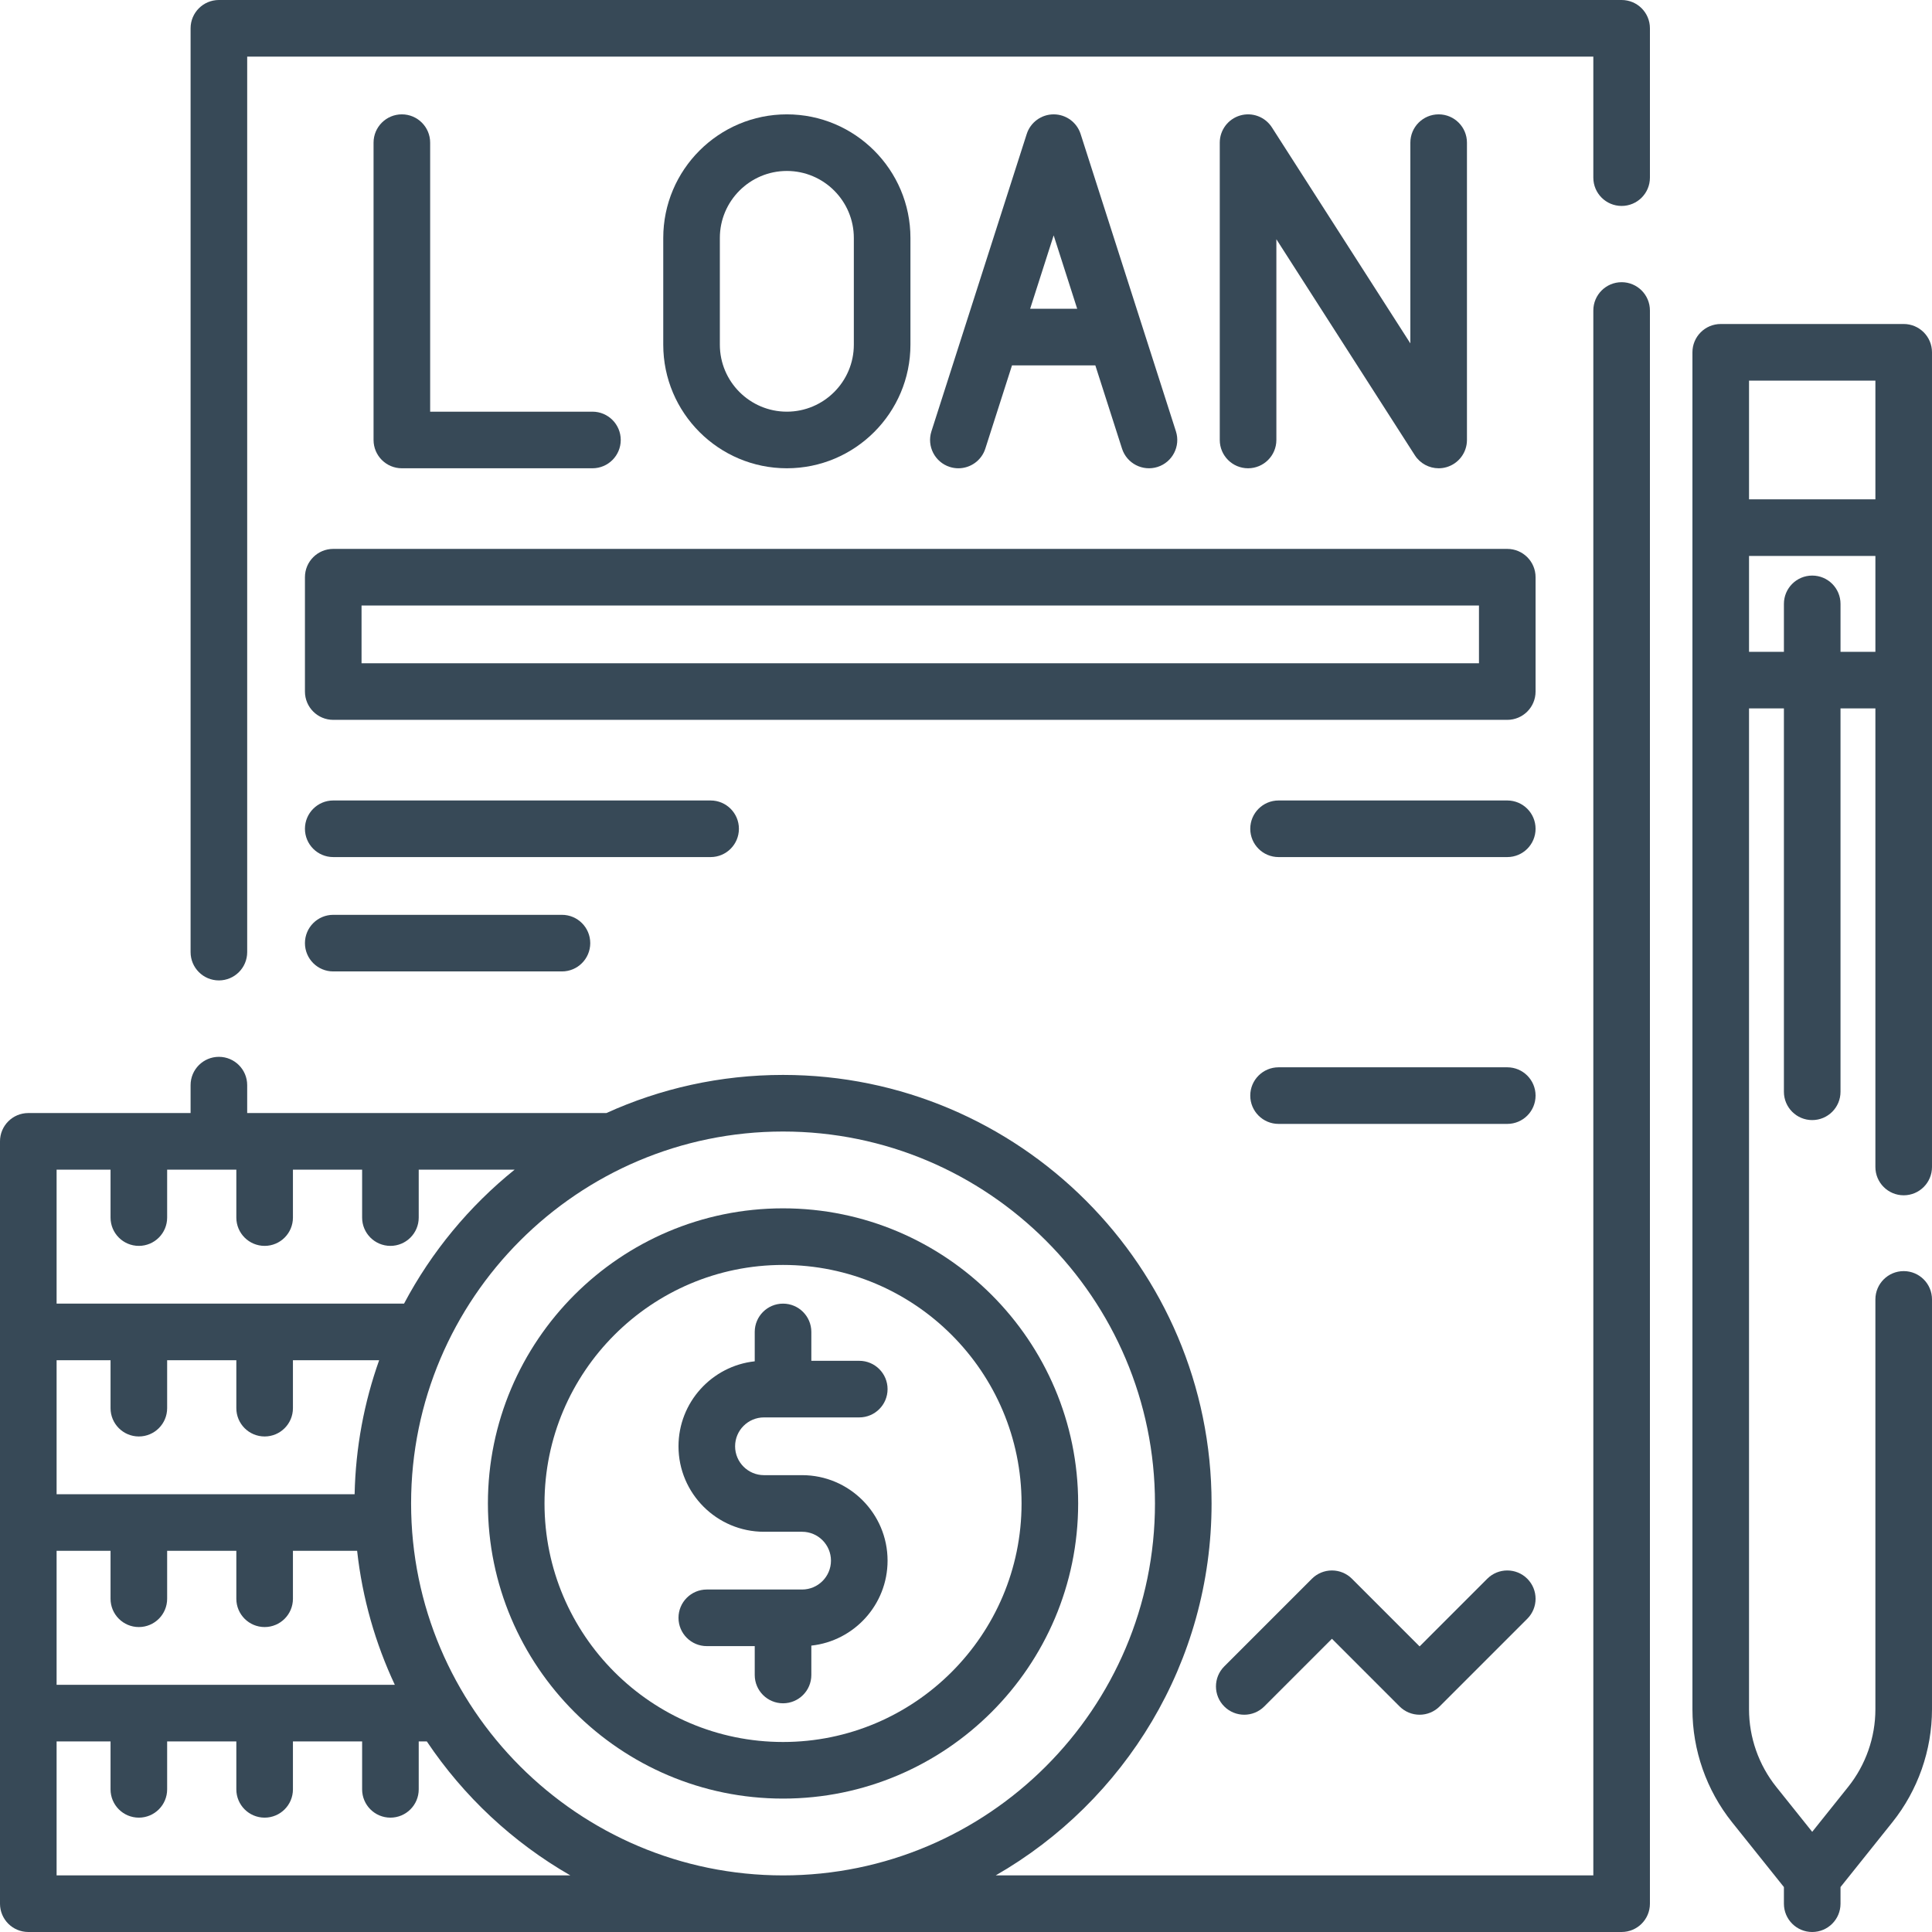 <?xml version="1.0"?>
<svg xmlns="http://www.w3.org/2000/svg" id="Capa_1" enable-background="new 0 0 512 512" height="512px" viewBox="0 0 512 512" width="512px" class=""><g><path d="m80.813 152.964v30.305c0 4.143 3.358 7.5 7.5 7.5h311.13c4.143 0 7.5-3.357 7.5-7.5v-30.305c0-4.143-3.357-7.5-7.5-7.5h-311.13c-4.142 0-7.5 3.357-7.5 7.5zm15 7.5h296.13v15.305h-296.13z" data-original="#000000" class="active-path" data-old_color="#000000" fill="#374957"/><path d="m429.748 74.786c-4.143 0-7.5 3.357-7.5 7.5v414.714h-158.374c34.151-19.605 57.205-56.444 57.205-98.567 0-62.621-50.946-113.566-113.567-113.566-16.679 0-32.529 3.615-46.809 10.102h-95.195v-7.396c0-4.143-3.358-7.5-7.5-7.5s-7.5 3.357-7.5 7.5v7.396h-43.008c-4.142 0-7.5 3.357-7.5 7.5v202.031c0 4.143 3.358 7.5 7.5 7.5h422.248c4.143 0 7.5-3.357 7.5-7.5v-422.214c0-4.142-3.357-7.5-7.5-7.5zm-123.669 323.647c0 54.351-44.217 98.567-98.567 98.567s-98.567-44.217-98.567-98.567 44.217-98.566 98.567-98.566 98.567 44.216 98.567 98.566zm-291.079 48.059v-35.509h14.295v12.703c0 4.143 3.358 7.5 7.5 7.5s7.5-3.357 7.5-7.5v-12.703h18.335v12.703c0 4.143 3.358 7.5 7.5 7.5s7.5-3.357 7.5-7.5v-12.703h17.012c1.388 12.563 4.832 24.513 9.989 35.509zm21.795-65.813c4.142 0 7.5-3.357 7.5-7.5v-12.703h18.335v12.703c0 4.143 3.358 7.5 7.5 7.5s7.5-3.357 7.5-7.5v-12.703h22.847c-3.964 11.145-6.236 23.083-6.5 35.508h-78.977v-35.508h14.295v12.703c0 4.142 3.358 7.5 7.5 7.5zm-7.5-70.711v12.703c0 4.143 3.358 7.5 7.5 7.5s7.5-3.357 7.5-7.5v-12.703h18.335v12.703c0 4.143 3.358 7.5 7.5 7.5s7.5-3.357 7.5-7.5v-12.703h18.335v12.703c0 4.143 3.358 7.5 7.5 7.5s7.5-3.357 7.5-7.5v-12.703h25.421c-12.022 9.685-22.036 21.764-29.312 35.508h-92.074v-35.508zm-14.295 151.524h14.295v12.703c0 4.143 3.358 7.5 7.5 7.5s7.5-3.357 7.5-7.5v-12.703h18.335v12.703c0 4.143 3.358 7.5 7.5 7.5s7.5-3.357 7.5-7.5v-12.703h18.335v12.703c0 4.143 3.358 7.5 7.5 7.5s7.5-3.357 7.5-7.5v-12.703h2.143c9.759 14.563 22.792 26.754 38.042 35.508h-136.15z" data-original="#000000" class="active-path" data-old_color="#000000" fill="#374957"/><path d="m429.748 0h-371.74c-4.142 0-7.5 3.357-7.5 7.5v244.821c0 4.143 3.358 7.5 7.5 7.5s7.5-3.357 7.5-7.5v-237.321h356.74v32.076c0 4.143 3.357 7.5 7.5 7.5s7.5-3.357 7.5-7.5v-39.576c0-4.143-3.357-7.5-7.5-7.5z" data-original="#000000" class="active-path" data-old_color="#000000" fill="#374957"/><path d="m253.981 124.1c3.172 0 6.12-2.029 7.141-5.213l7.071-22.063h22.081l7.072 22.063c1.265 3.945 5.491 6.112 9.432 4.854 3.944-1.265 6.117-5.487 4.854-9.432l-25.256-78.793c-.994-3.104-3.882-5.211-7.142-5.211-3.261 0-6.147 2.106-7.143 5.211l-25.253 78.793c-1.264 3.944.909 8.167 4.853 9.432.761.242 1.532.359 2.29.359zm25.252-61.723 6.233 19.446h-12.465z" data-original="#000000" class="active-path" data-old_color="#000000" fill="#374957"/><path d="m106.496 30.305c-4.142 0-7.5 3.357-7.5 7.5v78.793c0 4.143 3.358 7.5 7.5 7.5h50.508c4.142 0 7.5-3.357 7.5-7.5s-3.358-7.5-7.5-7.5h-43.008v-71.293c0-4.143-3.358-7.5-7.5-7.5z" data-original="#000000" class="active-path" data-old_color="#000000" fill="#374957"/><path d="m241.276 91.344v-28.285c0-18.061-14.693-32.754-32.754-32.754s-32.754 14.693-32.754 32.754v28.285c0 18.061 14.693 32.754 32.754 32.754s32.754-14.694 32.754-32.754zm-50.508 0v-28.285c0-9.789 7.964-17.754 17.754-17.754s17.754 7.965 17.754 17.754v28.285c0 9.789-7.964 17.754-17.754 17.754s-17.754-7.965-17.754-17.754z" data-original="#000000" class="active-path" data-old_color="#000000" fill="#374957"/><path d="m338.252 116.598v-53.196l36.693 57.243c1.405 2.19 3.807 3.453 6.314 3.453.701 0 1.411-.099 2.108-.304 3.196-.937 5.392-3.867 5.392-7.197v-78.792c0-4.143-3.357-7.5-7.5-7.5s-7.5 3.357-7.5 7.5v53.195l-36.693-57.243c-1.798-2.803-5.231-4.086-8.423-3.149-3.196.937-5.392 3.867-5.392 7.197v78.793c0 4.143 3.357 7.5 7.5 7.5s7.501-3.358 7.501-7.5z" data-original="#000000" class="active-path" data-old_color="#000000" fill="#374957"/><path d="m88.313 227.134h100.006c4.142 0 7.5-3.357 7.5-7.5s-3.358-7.5-7.5-7.5h-100.006c-4.142 0-7.5 3.357-7.5 7.5s3.358 7.5 7.5 7.5z" data-original="#000000" class="active-path" data-old_color="#000000" fill="#374957"/><path d="m88.313 257.439h60.61c4.142 0 7.5-3.357 7.5-7.5s-3.358-7.5-7.5-7.5h-60.61c-4.142 0-7.5 3.357-7.5 7.5s3.358 7.5 7.5 7.5z" data-original="#000000" class="active-path" data-old_color="#000000" fill="#374957"/><path d="m338.833 227.134h60.61c4.143 0 7.5-3.357 7.5-7.5s-3.357-7.5-7.5-7.5h-60.61c-4.143 0-7.5 3.357-7.5 7.5s3.357 7.5 7.5 7.5z" data-original="#000000" class="active-path" data-old_color="#000000" fill="#374957"/><path d="m338.833 297.846h60.61c4.143 0 7.5-3.357 7.5-7.5s-3.357-7.5-7.5-7.5h-60.61c-4.143 0-7.5 3.357-7.5 7.5s3.357 7.5 7.5 7.5z" data-original="#000000" class="active-path" data-old_color="#000000" fill="#374957"/><path d="m324.439 452.225c2.928 2.928 7.677 2.929 10.606-.001l17.93-17.931 17.93 17.931c1.407 1.407 3.314 2.197 5.304 2.197s3.896-.79 5.304-2.196l23.234-23.234c2.929-2.93 2.929-7.678 0-10.607-2.93-2.928-7.678-2.928-10.607 0l-17.931 17.932-17.93-17.931c-1.407-1.407-3.314-2.197-5.304-2.197s-3.896.79-5.304 2.197l-23.233 23.234c-2.928 2.928-2.928 7.677.001 10.606z" data-original="#000000" class="active-path" data-old_color="#000000" fill="#374957"/><path d="m504.5 85.864h-48.488c-4.143 0-7.5 3.357-7.5 7.5v359.617c0 10.836 3.729 21.464 10.498 29.928l13.746 17.182v4.409c0 4.143 3.357 7.5 7.5 7.5s7.5-3.357 7.5-7.5v-4.409l13.746-17.183c6.77-8.463 10.498-19.091 10.498-29.927v-108.624c0-4.143-3.357-7.5-7.5-7.5s-7.5 3.357-7.5 7.5v108.624c0 7.443-2.561 14.744-7.211 20.557l-9.533 11.916-9.533-11.915c-4.65-5.813-7.211-13.114-7.211-20.558v-265.243h9.244v101.597c0 4.143 3.357 7.5 7.5 7.5s7.5-3.357 7.5-7.5v-101.597h9.244v121.529c0 4.143 3.357 7.5 7.5 7.5s7.5-3.357 7.5-7.5v-215.903c0-4.142-3.357-7.5-7.5-7.5zm-7.5 15v31.467h-33.488v-31.467zm-9.244 71.874v-12.704c0-4.143-3.357-7.5-7.5-7.5s-7.5 3.357-7.5 7.5v12.704h-9.244v-25.407h33.488v25.407z" data-original="#000000" class="active-path" data-old_color="#000000" fill="#374957"/><path d="m207.512 476.645c43.126 0 78.211-35.086 78.211-78.212s-35.085-78.211-78.211-78.211-78.211 35.085-78.211 78.211 35.085 78.212 78.211 78.212zm0-141.423c34.855 0 63.211 28.356 63.211 63.211s-28.356 63.212-63.211 63.212-63.211-28.356-63.211-63.212c0-34.855 28.356-63.211 63.211-63.211z" data-original="#000000" class="active-path" data-old_color="#000000" fill="#374957"/><path d="m212.563 421.238h-25.254c-4.142 0-7.5 3.357-7.5 7.5s3.358 7.5 7.5 7.5h12.703v7.652c0 4.143 3.358 7.5 7.5 7.5s7.5-3.357 7.5-7.5v-7.787c11.343-1.225 20.203-10.855 20.203-22.519 0-12.49-10.162-22.652-22.652-22.652h-10.102c-4.22 0-7.652-3.433-7.652-7.652s3.433-7.652 7.652-7.652h25.254c4.142 0 7.5-3.357 7.5-7.5s-3.358-7.5-7.5-7.5h-12.703v-7.652c0-4.143-3.358-7.5-7.5-7.5s-7.5 3.357-7.5 7.5v7.787c-11.343 1.225-20.203 10.855-20.203 22.518 0 12.49 10.162 22.652 22.652 22.652h10.102c4.22 0 7.652 3.433 7.652 7.652s-3.432 7.653-7.652 7.653z" data-original="#000000" class="active-path" data-old_color="#000000" fill="#374957"/></g> </svg>
